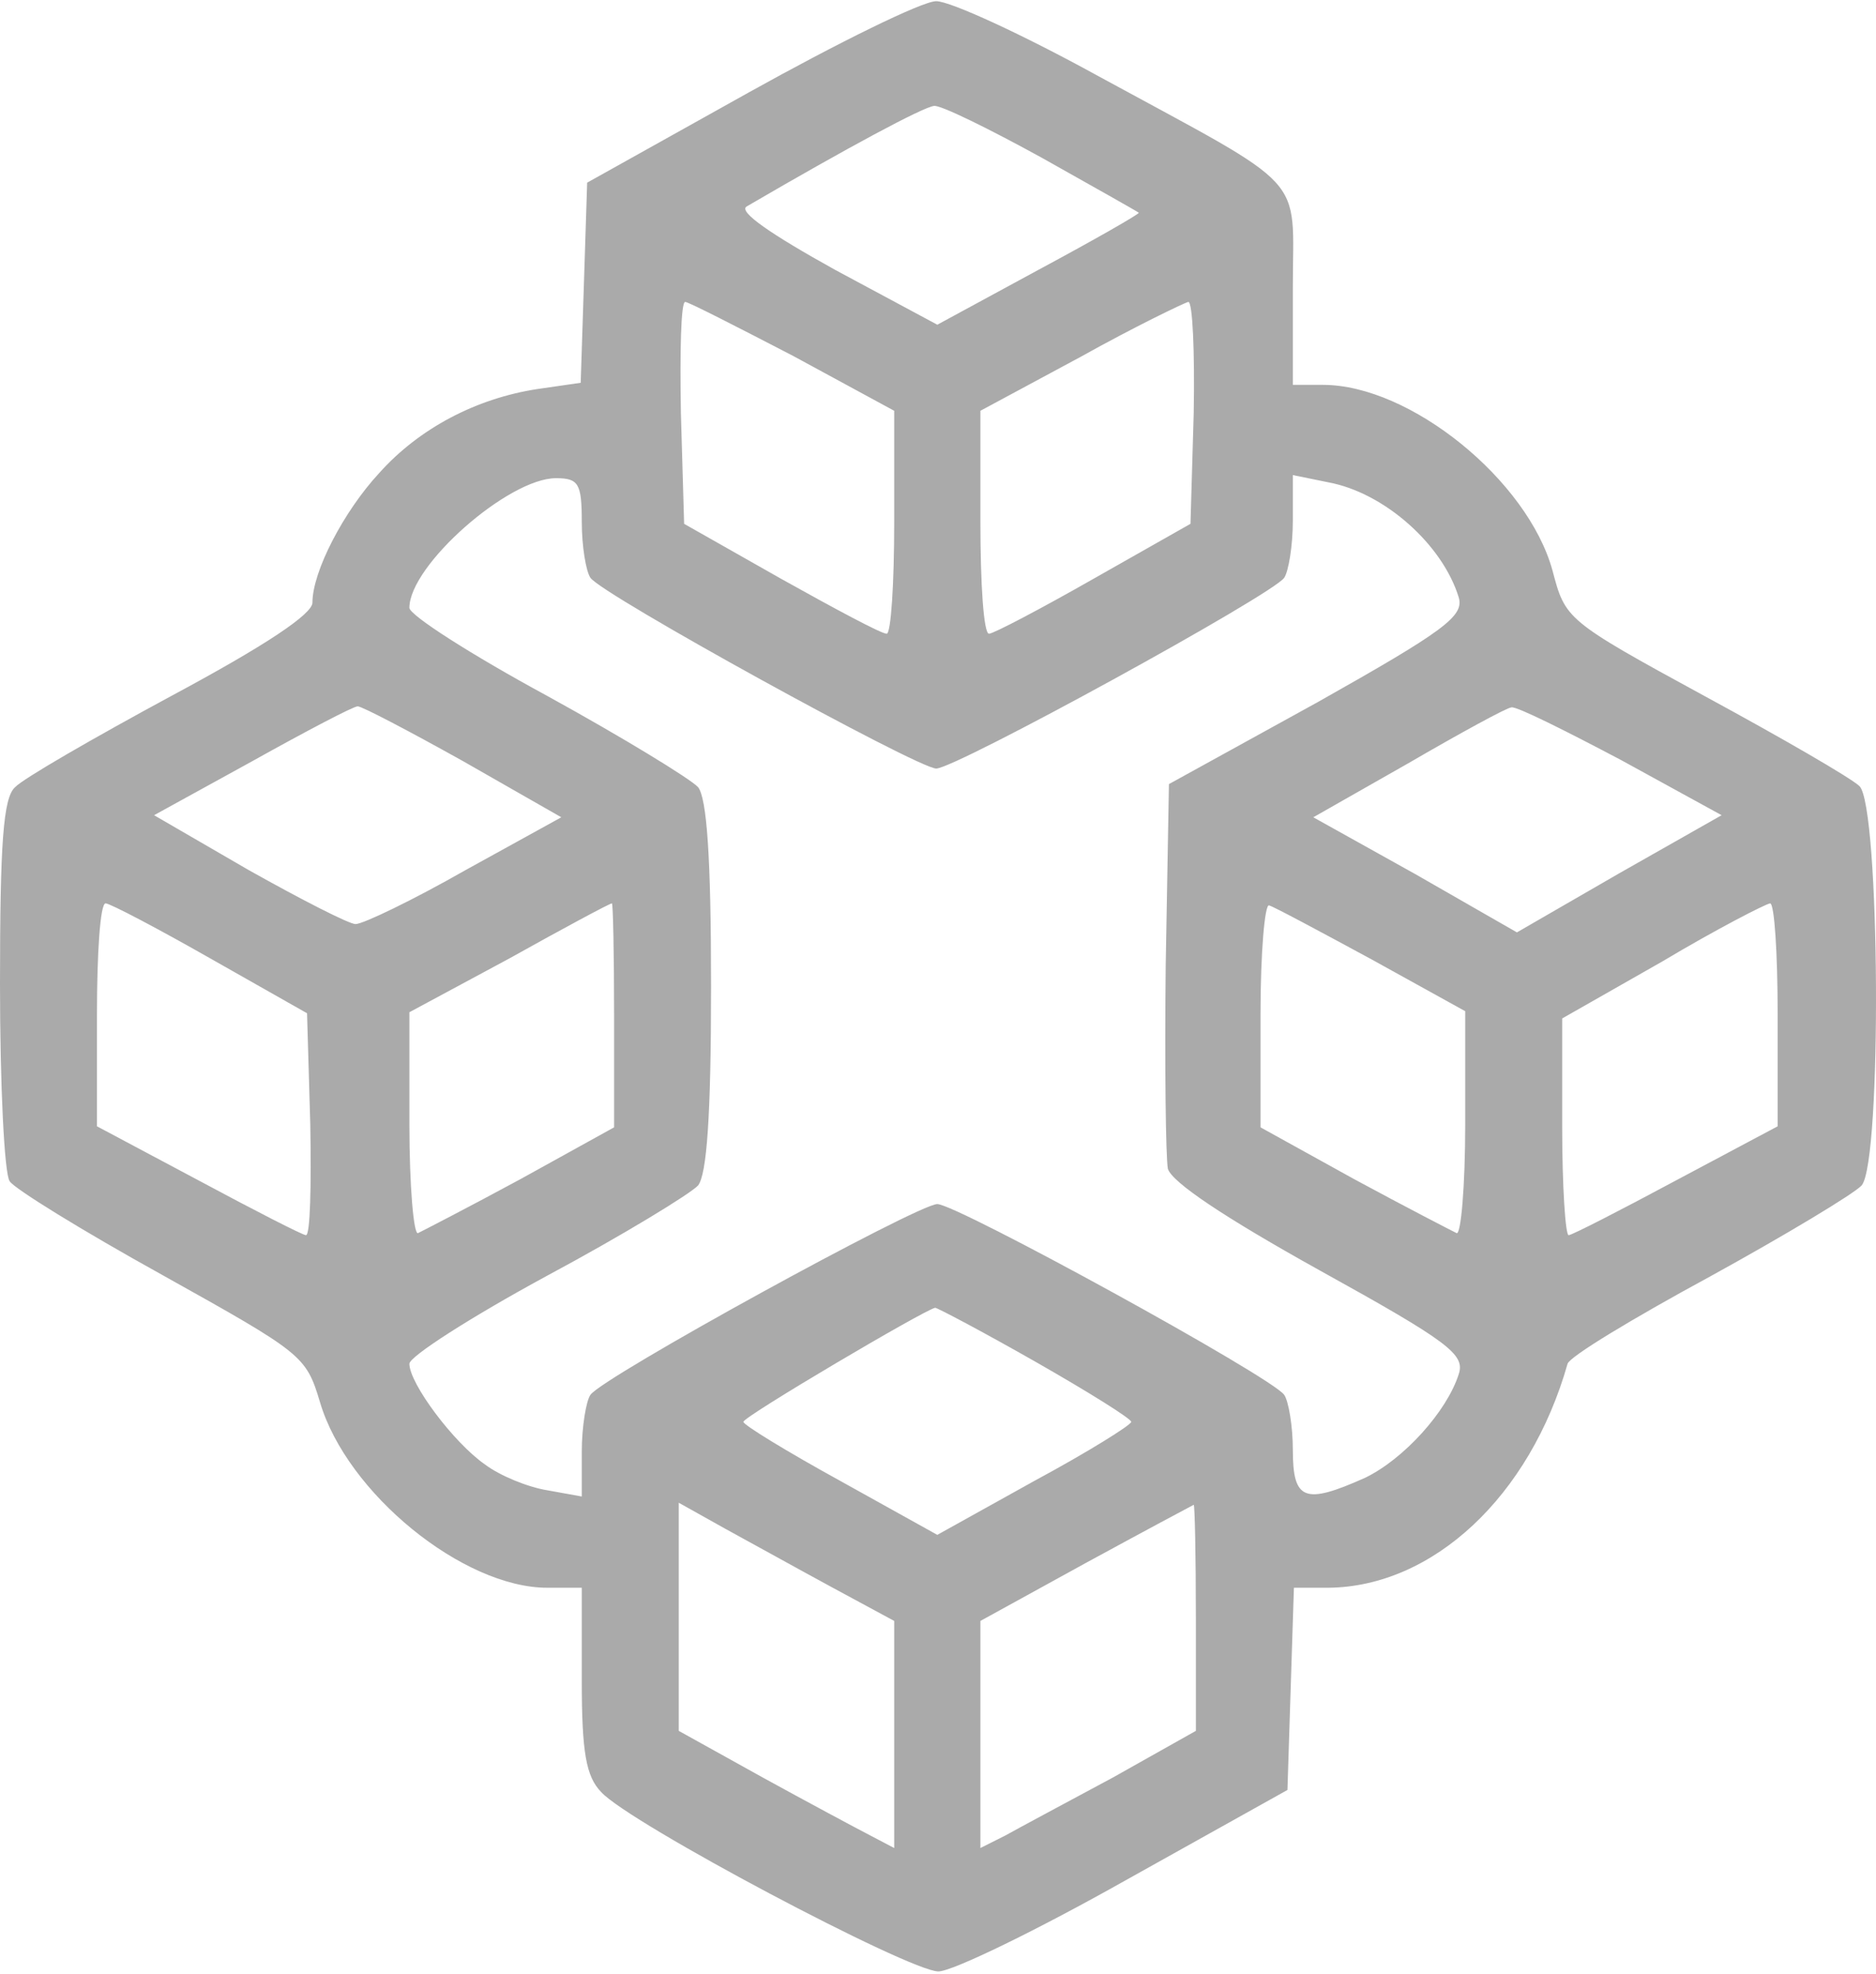 <svg width="500" height="526" viewBox="0 0 500 526" fill="none" xmlns="http://www.w3.org/2000/svg">
<path d="M199.565 24.632L156.493 48.671L155.632 75.474L154.77 102L143.285 103.658C126.917 106.145 111.699 114.158 101.075 126.04C91.599 136.263 83.272 152.29 83.272 160.579C83.272 163.619 70.924 171.908 45.656 185.447C24.694 196.776 6.03 207.553 4.02 209.763C0.861 212.526 0 224.684 0 262.263C0 289.066 1.149 312.829 2.584 314.763C3.733 316.697 22.11 328.026 43.072 339.632C80.687 360.632 81.549 361.184 85.282 373.619C92.46 397.934 123.472 423.079 145.869 423.079H155.058V447.671C155.058 467.013 156.206 473.369 160.226 477.513C167.692 485.803 242.349 525.316 250.102 525.316C253.835 525.316 276.519 514.263 300.065 501L343.137 476.961L343.998 449.882L344.859 423.079H354.048C381.901 422.803 407.744 398.763 417.794 363.395C418.368 361.461 435.31 351.237 455.697 340.184C475.797 329.132 494.174 318.079 496.184 315.869C501.64 309.237 501.065 215.013 495.61 209.487C493.313 207.276 474.648 196.5 454.261 185.447C417.22 165.276 417.22 165 413.774 152.013C407.17 127.974 375.871 102.553 352.612 102.553H344.572V76.579C344.572 45.908 349.454 51.158 292.599 20.211C272.499 9.158 253.261 0.316 249.528 0.316C245.795 0.316 223.398 11.369 199.565 24.632ZM277.668 42.04C291.451 49.776 303.224 56.408 303.511 56.684C303.798 56.961 291.738 63.868 276.806 71.882L249.815 86.526L222.536 71.882C205.595 62.487 196.693 56.408 198.99 55.026C225.982 39.276 246.082 28.5 248.953 28.224C250.676 27.948 263.598 34.303 277.668 42.04ZM211.338 94.816L238.329 109.461V139.026C238.329 155.605 237.468 168.869 236.319 168.869C234.883 168.869 222.536 162.237 208.179 154.224L182.336 139.579L181.475 110.013C181.188 93.711 181.475 80.448 182.623 80.448C183.485 80.448 196.406 87.079 211.338 94.816ZM318.155 110.013L317.294 139.579L291.451 154.224C277.381 162.237 264.746 168.869 263.598 168.869C262.162 168.869 261.301 155.605 261.301 139.026V109.461L288.005 95.092C302.362 87.079 315.571 80.724 316.719 80.448C317.868 80.448 318.442 93.711 318.155 110.013ZM155.058 139.026C155.058 145.658 156.206 152.29 157.355 153.948C160.226 158.369 244.646 204.79 249.528 204.79C254.696 204.79 339.404 158.369 342.275 153.948C343.424 152.29 344.572 145.382 344.572 138.75V126.592L354.048 128.526C368.979 131.29 384.485 145.105 388.792 159.197C390.228 164.171 385.059 168.04 351.177 187.105L311.551 208.934L310.689 257.29C310.402 283.816 310.689 308.132 311.264 311.447C312.412 315.04 325.908 324.158 351.751 338.526C386.208 357.592 390.515 360.908 388.792 366.158C385.634 376.105 374.148 388.816 363.811 393.79C347.731 400.974 344.572 399.869 344.572 386.329C344.572 379.974 343.424 373.342 342.275 371.684C339.117 366.987 254.983 320.842 249.815 320.842C244.646 320.842 160.513 366.987 157.355 371.684C156.206 373.342 155.058 380.25 155.058 386.882V398.763L145.869 397.105C140.7 396.276 133.235 393.237 129.215 390.198C120.887 384.395 109.115 368.645 109.115 363.395C109.115 361.461 125.482 350.961 145.869 339.908C165.969 329.132 184.059 318.079 186.069 315.869C188.366 312.829 189.515 297.632 189.515 262.816C189.515 228 188.366 212.803 186.069 209.763C184.059 207.553 165.969 196.5 145.869 185.447C125.482 174.395 109.115 163.895 109.115 161.961C109.115 150.632 135.532 127.421 148.166 127.421C154.196 127.421 155.058 128.803 155.058 139.026ZM123.472 202.855L149.602 217.776L124.046 231.869C109.976 239.882 96.767 246.237 94.757 246.237C93.034 246.237 80.113 239.605 66.33 231.869L41.062 217.224L67.192 202.855C81.549 194.842 94.183 188.211 95.332 188.211C96.48 188.211 109.115 194.842 123.472 202.855ZM432.151 202.579L458.855 217.224L431.577 232.697L404.298 248.447L377.307 232.974L350.028 217.776L375.297 203.408C389.079 195.395 401.714 188.487 402.862 188.487C404.298 188.211 417.507 194.842 432.151 202.579ZM55.993 255.355L81.836 270L82.697 299.566C82.984 315.869 82.697 329.132 81.549 329.132C80.687 329.132 67.766 322.5 52.834 314.487L25.843 300.119V270.276C25.843 253.974 26.704 240.711 28.14 240.711C29.289 240.711 41.923 247.342 55.993 255.355ZM163.672 270.553V300.395L138.69 314.211C124.907 321.671 112.56 328.026 111.412 328.579C110.263 329.132 109.115 316.145 109.115 299.566V269.724L135.819 255.355C150.176 247.342 162.523 240.711 163.098 240.711C163.385 240.711 163.672 254.25 163.672 270.553ZM365.534 255.632L390.515 269.448V299.566C390.515 316.145 389.367 329.132 388.218 328.579C387.07 328.026 374.722 321.671 360.939 314.211L335.958 300.395V270.276C335.958 253.697 337.107 240.711 338.255 241.263C339.404 241.54 351.751 248.171 365.534 255.632ZM473.787 270.276V300.119L446.795 314.487C431.864 322.5 418.942 329.132 418.081 329.132C417.22 329.132 416.358 316.145 416.358 300.119V271.382L443.062 256.184C457.42 247.619 470.341 240.987 471.777 240.711C472.925 240.711 473.787 253.974 473.787 270.276ZM275.945 362.842C290.015 370.855 301.501 378.04 301.501 378.869C301.501 379.697 290.015 386.882 275.658 394.619L249.815 408.987L223.972 394.619C209.902 386.882 198.129 379.697 198.129 378.869C198.129 377.487 246.369 349.026 249.241 348.474C249.815 348.474 261.875 354.829 275.945 362.842ZM221.962 423.079L238.329 431.921V462.04V492.434L232.012 489.119C228.279 487.184 215.358 480.276 203.298 473.645L180.9 461.211V430.816V400.421L193.248 407.329C199.852 410.921 212.773 418.105 221.962 423.079ZM318.729 431.092V461.211L296.619 473.645C284.272 480.276 271.351 487.184 267.905 489.119L261.301 492.434V462.04V431.921L289.441 416.448C304.659 408.158 317.581 401.25 318.155 400.974C318.442 400.974 318.729 414.513 318.729 431.092Z" fill="#AAAAAA"/>
</svg>
